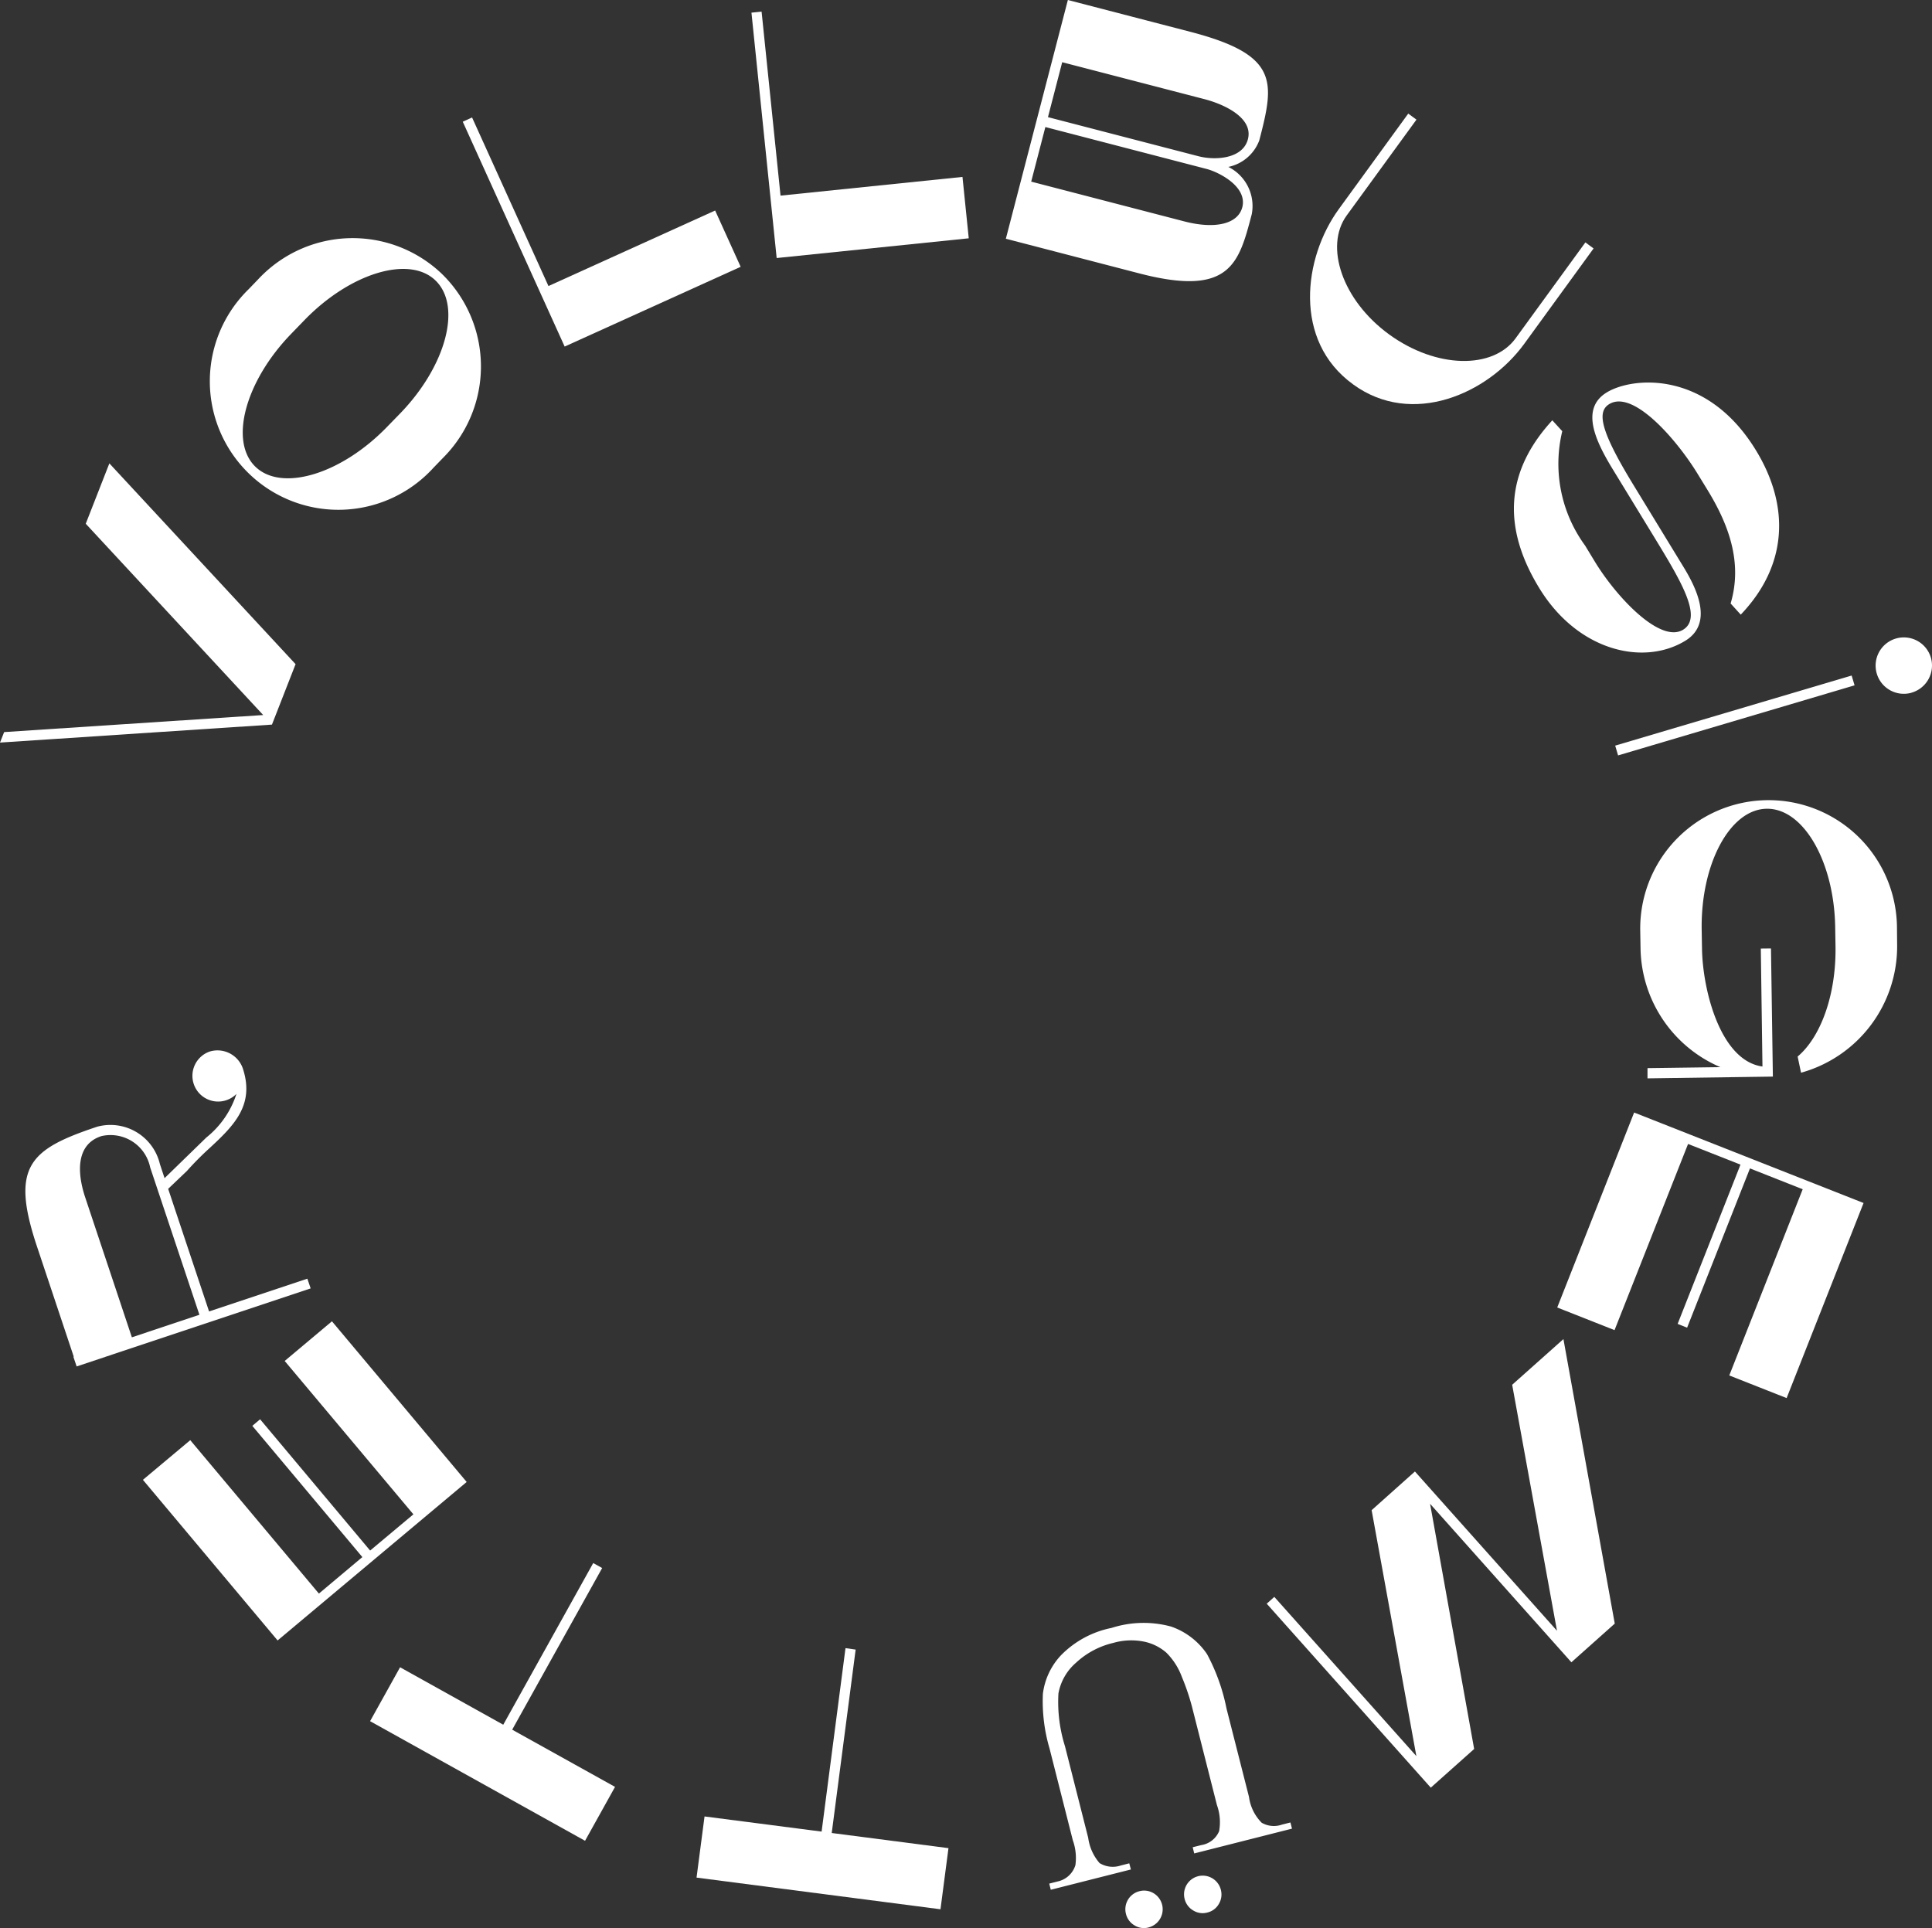 <svg xmlns="http://www.w3.org/2000/svg" data-name="Group 3043" viewBox="0 0 102 101.799" fill="#ffffff"><rect x="0" y="0" width="102" height="101.799" fill="#333333" stroke="none"/><path d="M14.358 38.258L0 39.207l.219-.554 13.676-.9-9.368-10.1 1.247-3.187 9.831 10.6z" data-name="Path 1558"/><path d="M23.329 14.46a6.823 6.823 0 01.048 9.728l-.492.509a6.787 6.787 0 11-9.755-9.43l.49-.509a6.816 6.816 0 019.709-.298zm-.337.349c-1.391-1.346-4.521-.385-6.925 2.1l-.7.723c-2.419 2.5-3.274 5.664-1.883 7.01s4.535.395 6.954-2.106l.7-.719c2.406-2.491 3.26-5.65 1.854-7.008z" data-name="Path 1559"/><path d="M24.431 6.426l.492-.223 4.033 8.9 8.8-3.988 1.347 2.972-9.292 4.211z" data-name="Path 1560"/><path d="M39.673.668l.535-.054 1 9.715 9.606-.988.331 3.241-10.141 1.042z" data-name="Path 1561"/><path d="M60.141 14.433l-7.037-1.828L56.378 0l6.464 1.679c4.7 1.222 4.448 2.636 3.642 5.734a2.227 2.227 0 01-1.633 1.4 2.306 2.306 0 011.236 2.495c-.683 2.61-1.138 4.377-5.946 3.125zm5.445-3.485c.285-1.1-1.248-1.862-1.877-2.026L55.19 6.708l-.748 2.882 8.085 2.1c1.657.43 2.833.122 3.058-.742zm-2.317-2.7c.88.229 2.344.149 2.615-.9.289-1.114-1.215-1.832-2.295-2.113l-7.51-1.95-.752 2.9z" data-name="Path 1562"/><path d="M73.34 17.658c2.5 1.815 5.48 1.846 6.673.209l3.688-5.069.432.32-3.661 5.036c-1.937 2.662-5.933 4.4-9.031 2.144l-.014-.012c-3.173-2.3-2.615-6.679-.742-9.25l3.663-5.038.434.318-3.687 5.065c-1.178 1.626-.236 4.47 2.245 6.277z" data-name="Path 1563"/><path d="M92.703 23.772c1.832 3 1.646 6.121-.8 8.68l-.535-.589c.651-2.183-.122-4.2-1.224-6l-.525-.856c-1.056-1.73-3.373-4.455-4.659-3.671-.666.407-.465 1.42 1.29 4.289l2.625 4.3c.62 1.017 1.654 2.956.1 3.907-2.206 1.346-5.678.548-7.713-2.787-2.218-3.63-1.453-6.518.693-8.853l.525.575a7.313 7.313 0 001.205 6.038l.521.858c1.143 1.873 3.448 4.322 4.653 3.586 1.063-.649-.13-2.6-1.552-4.934l-2.162-3.539c-.9-1.476-1.73-3.192-.32-4.054 1.347-.828 5.279-1.204 7.878 3.05z" data-name="Path 1564"/><path d="M97.912 36.185l-12.485 3.7-.153-.517 12.483-3.7zm3.005.391a1.489 1.489 0 111.023-1.856 1.493 1.493 0 01-1.028 1.855z" data-name="Path 1565"/><path d="M89.84 49.07l.017 1c.031 2.214.974 5.937 3.192 6.241l-.087-6.228.537-.006.1 6.766-6.619.093v-.54l3.847-.052a6.941 6.941 0 01-4.215-6.282l-.015-.874A6.778 6.778 0 11100.151 49l.008.872a6.926 6.926 0 01-5.073 6.766l-.18-.854c1.213-1.021 2.038-3.245 2-5.811l-.017-1c-.047-3.456-1.666-6.3-3.617-6.272-1.938.027-3.481 2.908-3.432 6.369z" data-name="Path 1566"/><path d="M85.24 70.229l-3.026-1.195 4.06-10.294 12.113 4.777-4.062 10.3-3.028-1.195 3.876-9.831-2.784-1.1-3.318 8.409-.5-.2 3.318-8.409-2.768-1.091z" data-name="Path 1567"/><path d="M82.201 86.102l-2.366-12.988 2.706-2.412 2.71 15.022-2.29 2.042-7.46-8.368 2.327 12.946-2.29 2.042-8.661-9.713.4-.36 7.5 8.407-2.362-12.985 2.286-2.042z" data-name="Path 1568"/><path d="M59.62 98.381l.085.325-4.229 1.071-.081-.325.448-.114a1.255 1.255 0 00.934-.864 2.776 2.776 0 00-.139-1.315l-1.228-4.843a8.842 8.842 0 01-.351-2.88 3.611 3.611 0 01.969-2.053 5.151 5.151 0 012.658-1.431 5.529 5.529 0 013.14-.072 3.772 3.772 0 011.9 1.457 10.311 10.311 0 011.027 2.869l1.187 4.666a2.382 2.382 0 00.67 1.366 1.284 1.284 0 001.069.1l.449-.114.083.326-5.162 1.309-.081-.327.457-.114a1.222 1.222 0 00.939-.736 2.674 2.674 0 00-.116-1.377l-1.319-5.2a11.957 11.957 0 00-.531-1.563 3.532 3.532 0 00-.819-1.282 2.589 2.589 0 00-1.174-.583 3.42 3.42 0 00-1.627.066 4.33 4.33 0 00-1.966 1.044 2.8 2.8 0 00-.932 1.627 7.782 7.782 0 00.345 2.782l1.226 4.835a2.561 2.561 0 00.6 1.337 1.333 1.333 0 001.12.128zm1.019 3.386a.94.94 0 01-.744-.11.963.963 0 01-.451-.61.98.98 0 01.709-1.193.974.974 0 01.75.105.989.989 0 01-.265 1.807zm3.109-.79a.938.938 0 01-.753-.108.969.969 0 01-.453-.608.986.986 0 011.912-.486.966.966 0 01-.105.75.942.942 0 01-.601.452z" data-name="Path 1569"/><path d="M45.174 87.096l-1.263 9.684 6.164.8-.422 3.227-12.879-1.672.422-3.229 6.181.8 1.261-9.687z" data-name="Path 1570"/><path d="M31.791 82.79l-4.75 8.535 5.43 3.02-1.583 2.846-11.349-6.315 1.583-2.846 5.447 3.033 4.75-8.535z" data-name="Path 1571"/><path d="M15.03 71.857l2.495-2.094 7.113 8.483-9.982 8.368-7.111-8.481 2.5-2.094 6.791 8.1 2.294-1.927-5.809-6.929.411-.347 5.809 6.931 2.284-1.912z" data-name="Path 1572"/><path d="M12.814 56.395c.641 1.924-.43 3.008-1.765 4.238a16.344 16.344 0 00-1.189 1.2l-.982.936 2.16 6.474 5.189-1.73.174.513-12.355 4.12-.172-.511.019-.006-1.943-5.823c-1.414-4.233-.378-5.131 3.187-6.319a2.684 2.684 0 013.305 1.974l.246.744 2.208-2.148a4.843 4.843 0 001.587-2.3 1.358 1.358 0 11-1.412-2.237 1.416 1.416 0 011.743.875zm-7.489 3.6c-1.271.426-1.288 1.844-.823 3.237l2.46 7.376 3.566-1.189-2.6-7.783a2.137 2.137 0 00-2.603-1.644z" data-name="Path 1573"/></svg>